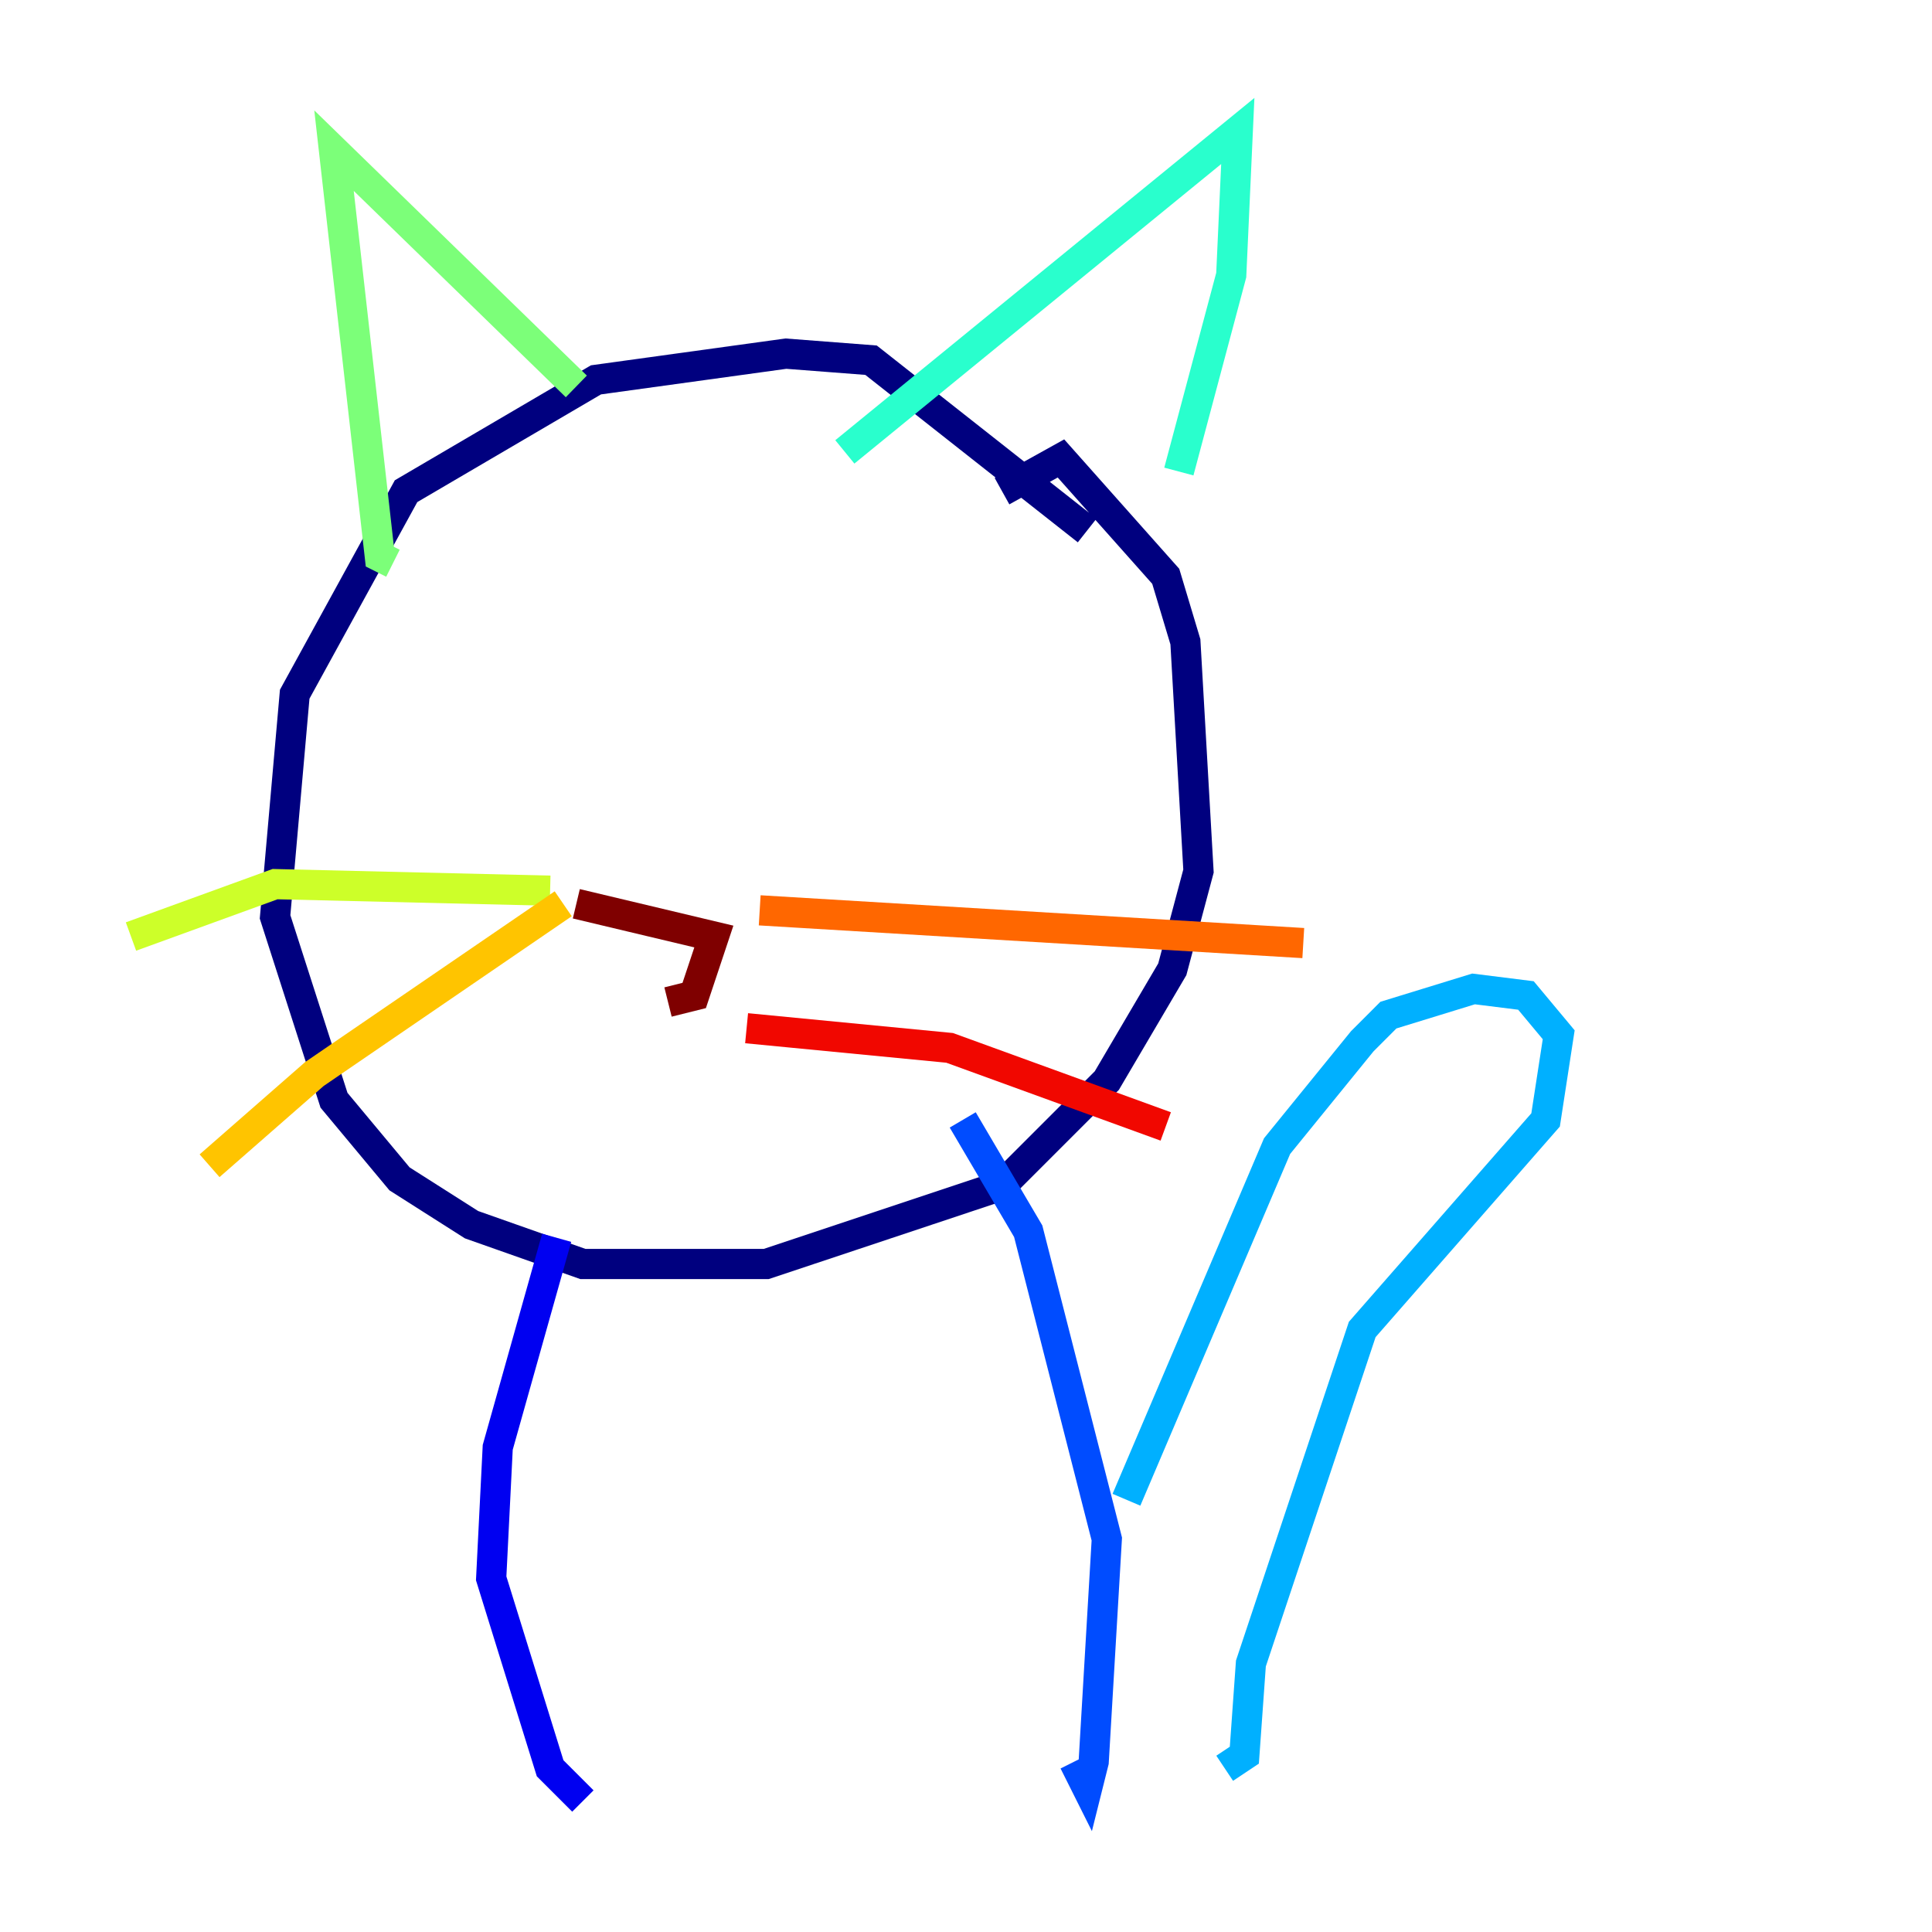 <?xml version="1.0" encoding="utf-8" ?>
<svg baseProfile="tiny" height="128" version="1.2" viewBox="0,0,128,128" width="128" xmlns="http://www.w3.org/2000/svg" xmlns:ev="http://www.w3.org/2001/xml-events" xmlns:xlink="http://www.w3.org/1999/xlink"><defs /><polyline fill="none" points="72.027,35.146 57.709,23.864 52.068,23.43 39.485,25.166 26.902,32.542 19.525,45.993 18.224,60.746 22.129,72.895 26.468,78.102 31.241,81.139 38.617,83.742 50.766,83.742 66.386,78.536 73.329,71.593 77.668,64.217 79.403,57.709 78.536,42.522 77.234,38.183 70.291,30.373 66.386,32.542" stroke="#00007f" stroke-width="2" /><polyline fill="none" points="36.881,82.007 32.976,95.891 32.542,104.57 36.447,117.153 38.617,119.322" stroke="#0000f1" stroke-width="2" /><polyline fill="none" points="63.783,74.197 68.122,81.573 73.329,101.966 72.461,116.719 72.027,118.454 71.159,116.719" stroke="#004cff" stroke-width="2" /><polyline fill="none" points="74.63,99.363 84.61,75.932 90.251,68.99 91.986,67.254 97.627,65.519 101.098,65.953 103.268,68.556 102.4,74.197 90.251,88.081 82.875,110.21 82.441,116.285 81.139,117.153" stroke="#00b0ff" stroke-width="2" /><polyline fill="none" points="55.973,29.939 82.007,8.678 81.573,18.224 78.102,31.241" stroke="#29ffcd" stroke-width="2" /><polyline fill="none" points="38.183,25.6 22.129,9.98 25.166,36.881 26.034,37.315" stroke="#7cff79" stroke-width="2" /><polyline fill="none" points="36.447,59.01 18.224,58.576 8.678,62.047" stroke="#cdff29" stroke-width="2" /><polyline fill="none" points="37.315,59.878 20.827,71.159 13.885,77.234" stroke="#ffc400" stroke-width="2" /><polyline fill="none" points="50.332,60.312 86.346,62.481" stroke="#ff6700" stroke-width="2" /><polyline fill="none" points="49.464,68.122 62.915,69.424 77.234,74.63" stroke="#f10700" stroke-width="2" /><polyline fill="none" points="38.183,59.878 47.295,62.047 45.993,65.953 44.258,66.386" stroke="#7f0000" stroke-width="2" /></svg>